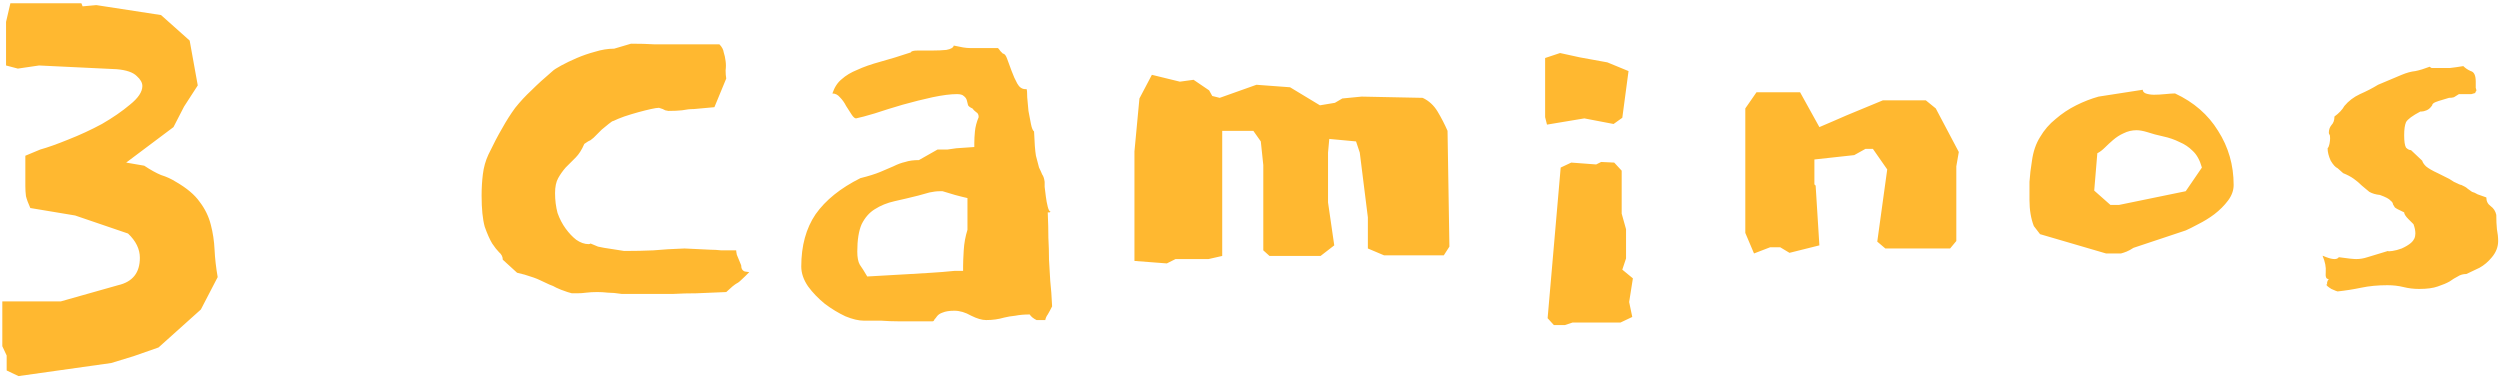 <svg width="490" height="74" viewBox="0 0 490 74" fill="none" xmlns="http://www.w3.org/2000/svg">
<path d="M42.665 54.314C42.34 52.443 42.136 50.654 42.055 48.946C41.974 47.238 41.73 45.611 41.323 44.066C40.916 42.439 40.184 40.935 39.127 39.552C38.151 38.169 36.606 36.868 34.491 35.648C33.596 35.079 32.62 34.631 31.563 34.306C30.587 33.899 29.489 33.289 28.269 32.476L24.731 31.866L34.003 24.912L36.077 20.886L38.761 16.738L37.175 7.954L31.563 2.952L18.875 1L16.191 1.244L15.947 0.634H4.113H2.039L1.185 4.294V12.834L3.503 13.444L7.651 12.834L22.901 13.566C24.772 13.729 26.073 14.176 26.805 14.908C27.537 15.559 27.903 16.209 27.903 16.86C27.903 17.999 27.09 19.219 25.463 20.52C23.918 21.821 22.088 23.082 19.973 24.302C17.858 25.441 15.662 26.457 13.385 27.352C11.189 28.247 9.359 28.897 7.895 29.304L4.967 30.524V32.598V36.502C4.967 37.153 5.008 37.803 5.089 38.454C5.252 39.105 5.537 39.877 5.943 40.772L14.727 42.236L25.097 45.774C26.642 47.238 27.415 48.824 27.415 50.532C27.415 53.46 25.992 55.249 23.145 55.9L11.921 59.072H0.453V67.856L1.307 69.686V72.614L3.625 73.712L21.803 71.15L26.195 69.808L31.075 68.1L39.371 60.658L42.665 54.314ZM145.269 51.996C144.862 51.02 144.578 50.329 144.415 49.922C144.334 49.515 144.293 49.231 144.293 49.068C143.154 49.068 142.178 49.068 141.365 49.068C140.633 48.987 139.942 48.946 139.291 48.946L134.167 48.702C131.808 48.783 129.775 48.905 128.067 49.068C126.359 49.149 124.448 49.19 122.333 49.19C121.357 49.027 120.584 48.905 120.015 48.824C119.446 48.743 118.917 48.661 118.429 48.58C118.022 48.499 117.616 48.417 117.209 48.336C116.802 48.173 116.314 47.97 115.745 47.726C115.664 47.807 115.542 47.848 115.379 47.848C114.566 47.848 113.752 47.563 112.939 46.994C112.207 46.425 111.516 45.693 110.865 44.798C110.214 43.903 109.686 42.887 109.279 41.748C108.954 40.528 108.791 39.227 108.791 37.844C108.791 36.624 108.994 35.648 109.401 34.916C109.808 34.184 110.296 33.493 110.865 32.842C111.516 32.191 112.166 31.541 112.817 30.89C113.468 30.239 114.037 29.345 114.525 28.206C115.094 27.799 115.501 27.555 115.745 27.474L116.355 26.986C116.355 26.986 116.518 26.823 116.843 26.498C117.168 26.173 117.534 25.807 117.941 25.4C118.429 24.993 118.876 24.627 119.283 24.302C119.771 23.895 120.096 23.692 120.259 23.692C120.747 23.448 121.438 23.163 122.333 22.838C123.309 22.513 124.244 22.228 125.139 21.984C126.034 21.74 126.847 21.537 127.579 21.374C128.311 21.211 128.84 21.13 129.165 21.13C129.734 21.293 130.141 21.455 130.385 21.618C130.71 21.699 130.914 21.74 130.995 21.74C132.052 21.74 132.947 21.699 133.679 21.618C134.492 21.455 135.265 21.374 135.997 21.374L140.023 21.008L142.341 15.396C142.26 14.908 142.219 14.379 142.219 13.81C142.3 13.159 142.3 12.549 142.219 11.98C142.138 11.329 142.016 10.76 141.853 10.272C141.772 9.703 141.487 9.174 140.999 8.686H132.215C130.914 8.686 129.572 8.686 128.189 8.686C126.888 8.605 125.383 8.564 123.675 8.564L120.381 9.54C119.161 9.54 117.9 9.743 116.599 10.15C115.379 10.475 114.2 10.882 113.061 11.37C111.922 11.858 110.906 12.346 110.011 12.834C109.116 13.322 108.547 13.688 108.303 13.932C106.676 15.315 105.294 16.575 104.155 17.714C103.016 18.771 101.959 19.91 100.983 21.13C100.088 22.35 99.234 23.692 98.421 25.156C97.608 26.539 96.713 28.247 95.737 30.28C95.168 31.5 94.802 32.801 94.639 34.184C94.477 35.485 94.395 36.868 94.395 38.332C94.395 40.935 94.599 42.968 95.005 44.432C95.493 45.815 95.981 46.913 96.469 47.726C96.957 48.458 97.404 49.027 97.811 49.434C98.299 49.841 98.543 50.329 98.543 50.898L101.349 53.46L102.813 53.826C104.196 54.233 105.212 54.599 105.863 54.924C106.595 55.249 107.205 55.534 107.693 55.778C108.181 55.941 108.628 56.144 109.035 56.388C109.523 56.632 110.255 56.917 111.231 57.242C111.556 57.323 111.841 57.405 112.085 57.486C112.41 57.486 112.736 57.486 113.061 57.486C113.712 57.486 114.322 57.445 114.891 57.364C115.542 57.283 116.274 57.242 117.087 57.242C117.738 57.242 118.429 57.283 119.161 57.364C119.893 57.364 120.788 57.445 121.845 57.608C124.122 57.608 126.034 57.608 127.579 57.608C129.124 57.608 130.588 57.608 131.971 57.608C133.435 57.527 134.94 57.486 136.485 57.486C138.112 57.405 140.064 57.323 142.341 57.242L143.561 56.144C143.968 55.819 144.252 55.615 144.415 55.534C144.659 55.453 145.188 55.005 146.001 54.192L146.855 53.338C146.774 53.338 146.489 53.297 146.001 53.216C145.513 53.053 145.269 52.647 145.269 51.996ZM163.148 18.324C163.717 18.324 164.205 18.568 164.612 19.056C165.1 19.544 165.507 20.113 165.832 20.764C166.239 21.415 166.605 21.984 166.93 22.472C167.255 22.96 167.54 23.204 167.784 23.204C168.597 23.041 169.817 22.716 171.444 22.228C173.152 21.659 174.982 21.089 176.934 20.52C178.967 19.951 180.919 19.463 182.79 19.056C184.742 18.649 186.328 18.446 187.548 18.446C188.199 18.446 188.646 18.568 188.89 18.812C189.215 19.056 189.419 19.341 189.5 19.666C189.581 19.991 189.663 20.317 189.744 20.642C189.907 20.886 190.191 21.089 190.598 21.252C190.761 21.496 191.005 21.74 191.33 21.984C191.655 22.147 191.818 22.472 191.818 22.96C191.411 23.936 191.167 24.871 191.086 25.766C191.005 26.579 190.964 27.352 190.964 28.084V28.816L187.426 29.06C186.857 29.141 186.287 29.223 185.718 29.304C185.149 29.304 184.498 29.304 183.766 29.304L180.106 31.378C179.049 31.378 178.154 31.5 177.422 31.744C176.69 31.907 175.917 32.191 175.104 32.598C174.372 32.923 173.518 33.289 172.542 33.696C171.566 34.103 170.265 34.509 168.638 34.916C164.734 36.868 161.806 39.227 159.854 41.992C157.983 44.757 157.048 48.173 157.048 52.24C157.048 53.541 157.495 54.843 158.39 56.144C159.285 57.364 160.383 58.503 161.684 59.56C162.985 60.536 164.327 61.349 165.71 62C167.093 62.569 168.313 62.854 169.37 62.854C170.59 62.854 171.729 62.854 172.786 62.854C173.843 62.935 174.901 62.976 175.958 62.976H182.668H182.79C182.953 62.976 183.075 62.854 183.156 62.61C183.319 62.447 183.481 62.244 183.644 62C183.888 61.675 184.254 61.431 184.742 61.268C185.311 61.024 186.084 60.902 187.06 60.902C188.117 60.902 189.215 61.227 190.354 61.878C191.493 62.447 192.469 62.732 193.282 62.732C193.933 62.732 194.543 62.691 195.112 62.61C195.681 62.529 196.251 62.407 196.82 62.244C197.471 62.081 198.203 61.959 199.016 61.878C199.829 61.715 200.765 61.634 201.822 61.634C202.066 62.041 202.513 62.407 203.164 62.732H204.872C204.953 62.325 205.116 61.959 205.36 61.634C205.604 61.227 205.889 60.699 206.214 60.048C206.133 58.177 206.011 56.51 205.848 55.046C205.767 53.582 205.685 52.199 205.604 50.898C205.604 49.515 205.563 48.092 205.482 46.628C205.482 45.164 205.441 43.497 205.36 41.626H205.726C205.807 41.545 205.889 41.504 205.97 41.504C205.726 41.504 205.523 41.179 205.36 40.528C205.197 39.877 205.075 39.227 204.994 38.576C204.913 37.844 204.831 37.193 204.75 36.624C204.75 35.973 204.75 35.648 204.75 35.648C204.669 34.997 204.506 34.509 204.262 34.184C204.099 33.777 203.896 33.33 203.652 32.842C203.489 32.273 203.286 31.5 203.042 30.524C202.879 29.548 202.757 27.962 202.676 25.766C202.432 25.603 202.229 25.115 202.066 24.302C201.903 23.489 201.741 22.635 201.578 21.74C201.497 20.764 201.415 19.869 201.334 19.056C201.334 18.161 201.293 17.633 201.212 17.47H200.968C200.317 17.47 199.789 17.104 199.382 16.372C198.975 15.64 198.609 14.827 198.284 13.932C197.959 13.037 197.674 12.265 197.43 11.614C197.186 10.882 196.901 10.516 196.576 10.516C196.413 10.353 196.251 10.191 196.088 10.028C195.925 9.784 195.763 9.581 195.6 9.418H193.648C192.835 9.418 192.143 9.418 191.574 9.418C191.086 9.418 190.598 9.418 190.11 9.418C189.703 9.418 189.256 9.377 188.768 9.296C188.28 9.215 187.67 9.093 186.938 8.93C186.857 9.337 186.369 9.621 185.474 9.784C184.661 9.865 183.725 9.906 182.668 9.906C181.692 9.906 180.757 9.906 179.862 9.906C179.049 9.906 178.601 10.028 178.52 10.272C176.324 11.004 174.331 11.614 172.542 12.102C170.753 12.59 169.248 13.119 168.028 13.688C166.808 14.176 165.791 14.786 164.978 15.518C164.165 16.169 163.555 17.104 163.148 18.324ZM189.622 38.82V45.042C189.215 46.343 188.971 47.685 188.89 49.068C188.809 50.451 188.768 51.467 188.768 52.118V53.094H187.06C185.433 53.257 183.929 53.379 182.546 53.46C181.163 53.541 179.821 53.623 178.52 53.704L169.98 54.192C169.411 53.216 168.923 52.443 168.516 51.874C168.191 51.305 168.028 50.451 168.028 49.312C168.028 47.035 168.313 45.245 168.882 43.944C169.533 42.643 170.387 41.667 171.444 41.016C172.583 40.284 173.884 39.755 175.348 39.43C176.812 39.105 178.357 38.739 179.984 38.332C180.797 38.088 181.529 37.885 182.18 37.722C182.912 37.559 183.603 37.478 184.254 37.478H184.742C185.555 37.722 186.369 37.966 187.182 38.21C188.077 38.454 188.89 38.657 189.622 38.82ZM284.084 48.336L283.718 25.644C283.149 24.343 282.498 23.082 281.766 21.862C281.034 20.642 280.058 19.747 278.838 19.178L266.882 18.934L263.1 19.3L261.636 20.154L258.708 20.642L252.852 17.104L246.264 16.616L239.066 19.178L237.602 18.812L236.992 17.714L233.942 15.64L231.258 16.006L225.768 14.664L223.328 19.3L222.352 29.67V51.142L228.696 51.63L230.404 50.776H236.87L239.554 50.166V25.644H245.654L247.118 27.718L247.606 32.354V41.87V49.068L248.826 50.166H258.83L261.514 48.092L260.294 39.674V33.94V29.914L260.538 27.23L265.784 27.718L266.516 29.914L268.102 42.602V48.702L271.274 50.044H282.986L284.084 48.336ZM319.192 13.932L315.044 12.224L309.676 11.248L305.772 10.394L302.844 11.37V22.96L303.21 24.424L310.53 23.204L316.264 24.302L317.972 23.082L319.192 13.932ZM320.046 54.558L317.972 52.85L318.704 50.654V44.92L317.85 41.87V33.452L316.386 31.866L313.824 31.744L312.848 32.232L307.968 31.866L305.894 32.842L303.332 62.366L304.552 63.708H306.748L308.212 63.22H317.606L319.924 62.122L319.314 59.194L320.046 54.558ZM379.412 21.252L377.46 19.666H369.042L361.966 22.594L359.16 23.814L356.598 24.912L352.816 18.08H344.276L342.08 21.252V24.302V45.652L343.788 49.678L346.96 48.458H348.912L350.742 49.556L356.598 48.092L355.866 36.38L355.622 36.136V31.256L363.43 30.402L365.626 29.182H367.09L369.896 33.208L367.944 47.36L369.53 48.702H382.218L383.438 47.238V32.598L383.926 29.792L379.412 21.252ZM398.266 31.5C398.022 32.964 397.859 34.347 397.778 35.648C397.778 36.949 397.778 38.129 397.778 39.186C397.778 41.138 398.062 42.846 398.632 44.31L399.852 45.896L412.784 49.678H415.712C416.037 49.597 416.403 49.475 416.81 49.312C417.216 49.149 417.664 48.905 418.152 48.58L428.4 45.164C428.969 44.92 429.782 44.513 430.84 43.944C431.978 43.375 433.036 42.724 434.012 41.992C435.069 41.179 435.964 40.284 436.696 39.308C437.428 38.332 437.794 37.315 437.794 36.258C437.794 32.354 436.777 28.816 434.744 25.644C432.792 22.472 429.986 20.032 426.326 18.324H426.082C425.756 18.324 425.187 18.365 424.374 18.446C423.56 18.527 422.828 18.568 422.178 18.568C421.608 18.568 421.08 18.487 420.592 18.324C420.185 18.161 419.982 17.917 419.982 17.592L411.32 18.934C409.856 19.341 408.392 19.91 406.928 20.642C405.464 21.374 404.122 22.269 402.902 23.326C401.682 24.302 400.665 25.481 399.852 26.864C399.038 28.165 398.51 29.711 398.266 31.5ZM420.836 25.888C421.812 26.213 422.869 26.498 424.008 26.742C425.146 26.986 426.204 27.352 427.18 27.84C428.156 28.247 429.01 28.816 429.742 29.548C430.555 30.28 431.165 31.378 431.572 32.842L428.4 37.478L415.346 40.162H413.638L410.466 37.356L411.076 30.036C411.564 29.792 412.052 29.426 412.54 28.938C413.028 28.45 413.556 27.962 414.126 27.474C414.776 26.905 415.468 26.457 416.2 26.132C417.013 25.725 417.867 25.522 418.762 25.522C419.331 25.522 420.022 25.644 420.836 25.888ZM489.273 42.114C489.11 41.382 488.744 40.813 488.175 40.406C487.606 39.999 487.321 39.43 487.321 38.698C486.589 38.454 486.02 38.251 485.613 38.088C485.206 37.844 484.84 37.681 484.515 37.6C484.271 37.437 483.986 37.234 483.661 36.99C483.417 36.746 483.01 36.502 482.441 36.258C482.278 36.258 481.79 36.055 480.977 35.648C480.245 35.16 479.757 34.875 479.513 34.794L477.805 33.94C476.748 33.452 475.975 33.005 475.487 32.598C475.08 32.191 474.836 31.825 474.755 31.5L472.559 29.426C472.234 29.426 471.908 29.263 471.583 28.938C471.339 28.531 471.217 27.718 471.217 26.498C471.217 25.359 471.339 24.505 471.583 23.936C471.908 23.367 472.844 22.675 474.389 21.862H474.633C474.877 21.862 475.202 21.781 475.609 21.618C476.016 21.455 476.382 21.13 476.707 20.642C476.707 20.479 476.829 20.317 477.073 20.154C477.317 19.991 478.293 19.666 480.001 19.178C480.408 19.178 480.733 19.137 480.977 19.056C481.221 18.893 481.546 18.69 481.953 18.446H483.661C483.905 18.446 484.149 18.446 484.393 18.446C484.637 18.365 484.922 18.283 485.247 18.202C485.166 18.202 485.125 18.161 485.125 18.08C485.206 18.08 485.247 18.039 485.247 17.958C485.247 17.877 485.288 17.836 485.369 17.836C485.369 17.592 485.328 17.389 485.247 17.226C485.247 17.063 485.247 16.901 485.247 16.738V16.006C485.247 14.786 484.922 14.095 484.271 13.932C483.702 13.688 483.214 13.363 482.807 12.956C481.831 13.119 480.977 13.241 480.245 13.322C479.594 13.322 478.781 13.322 477.805 13.322C477.236 13.322 476.829 13.322 476.585 13.322C476.422 13.241 476.3 13.159 476.219 13.078C475.162 13.485 474.226 13.769 473.413 13.932C472.6 14.013 471.705 14.257 470.729 14.664L466.093 16.616C465.036 17.267 463.856 17.877 462.555 18.446C461.335 19.015 460.318 19.788 459.505 20.764C459.098 21.496 458.448 22.187 457.553 22.838C457.553 23.57 457.35 24.139 456.943 24.546C456.618 24.953 456.455 25.441 456.455 26.01C456.455 26.173 456.496 26.295 456.577 26.376C456.658 26.457 456.699 26.701 456.699 27.108C456.699 27.433 456.658 27.799 456.577 28.206C456.496 28.613 456.374 28.897 456.211 29.06C456.211 29.792 456.414 30.605 456.821 31.5C457.309 32.313 457.756 32.801 458.163 32.964L459.261 33.94C460.074 34.265 460.766 34.631 461.335 35.038C461.904 35.445 462.433 35.892 462.921 36.38C463.409 36.787 463.897 37.193 464.385 37.6C464.954 37.925 465.646 38.129 466.459 38.21C467.598 38.617 468.289 38.983 468.533 39.308C468.858 39.552 469.021 39.796 469.021 40.04C469.102 40.203 469.224 40.406 469.387 40.65C469.55 40.813 470.16 41.138 471.217 41.626C471.217 41.951 471.502 42.399 472.071 42.968L473.047 43.944C473.291 44.595 473.413 45.205 473.413 45.774C473.413 46.506 473.128 47.116 472.559 47.604C472.071 48.011 471.461 48.377 470.729 48.702C470.078 48.946 469.468 49.109 468.899 49.19C468.33 49.271 468.045 49.271 468.045 49.19C466.174 49.759 464.832 50.166 464.019 50.41C463.287 50.654 462.555 50.776 461.823 50.776C461.254 50.776 460.115 50.654 458.407 50.41C458.244 50.654 457.96 50.776 457.553 50.776C457.146 50.776 456.618 50.654 455.967 50.41C455.398 50.166 455.154 50.085 455.235 50.166C455.723 51.305 455.926 52.362 455.845 53.338C455.764 54.233 455.926 54.68 456.333 54.68H456.455C456.374 54.761 456.292 54.883 456.211 55.046C456.13 55.209 456.089 55.412 456.089 55.656C456.089 55.656 456.13 55.656 456.211 55.656C456.048 55.737 455.967 55.778 455.967 55.778C455.967 55.941 456.292 56.225 456.943 56.632C457.675 56.957 458.082 57.12 458.163 57.12C459.708 56.957 461.254 56.713 462.799 56.388C464.344 56.063 466.052 55.9 467.923 55.9C469.062 55.9 470.119 56.022 471.095 56.266C472.071 56.51 473.088 56.632 474.145 56.632C475.69 56.632 476.91 56.469 477.805 56.144C478.781 55.819 479.554 55.493 480.123 55.168C480.692 54.761 481.221 54.436 481.709 54.192C482.197 53.867 482.766 53.704 483.417 53.704L485.979 52.484C486.874 51.996 487.687 51.305 488.419 50.41C489.232 49.434 489.639 48.377 489.639 47.238C489.639 46.506 489.558 45.733 489.395 44.92C489.314 44.107 489.273 43.171 489.273 42.114Z" fill="#FFB830"/>
</svg>

